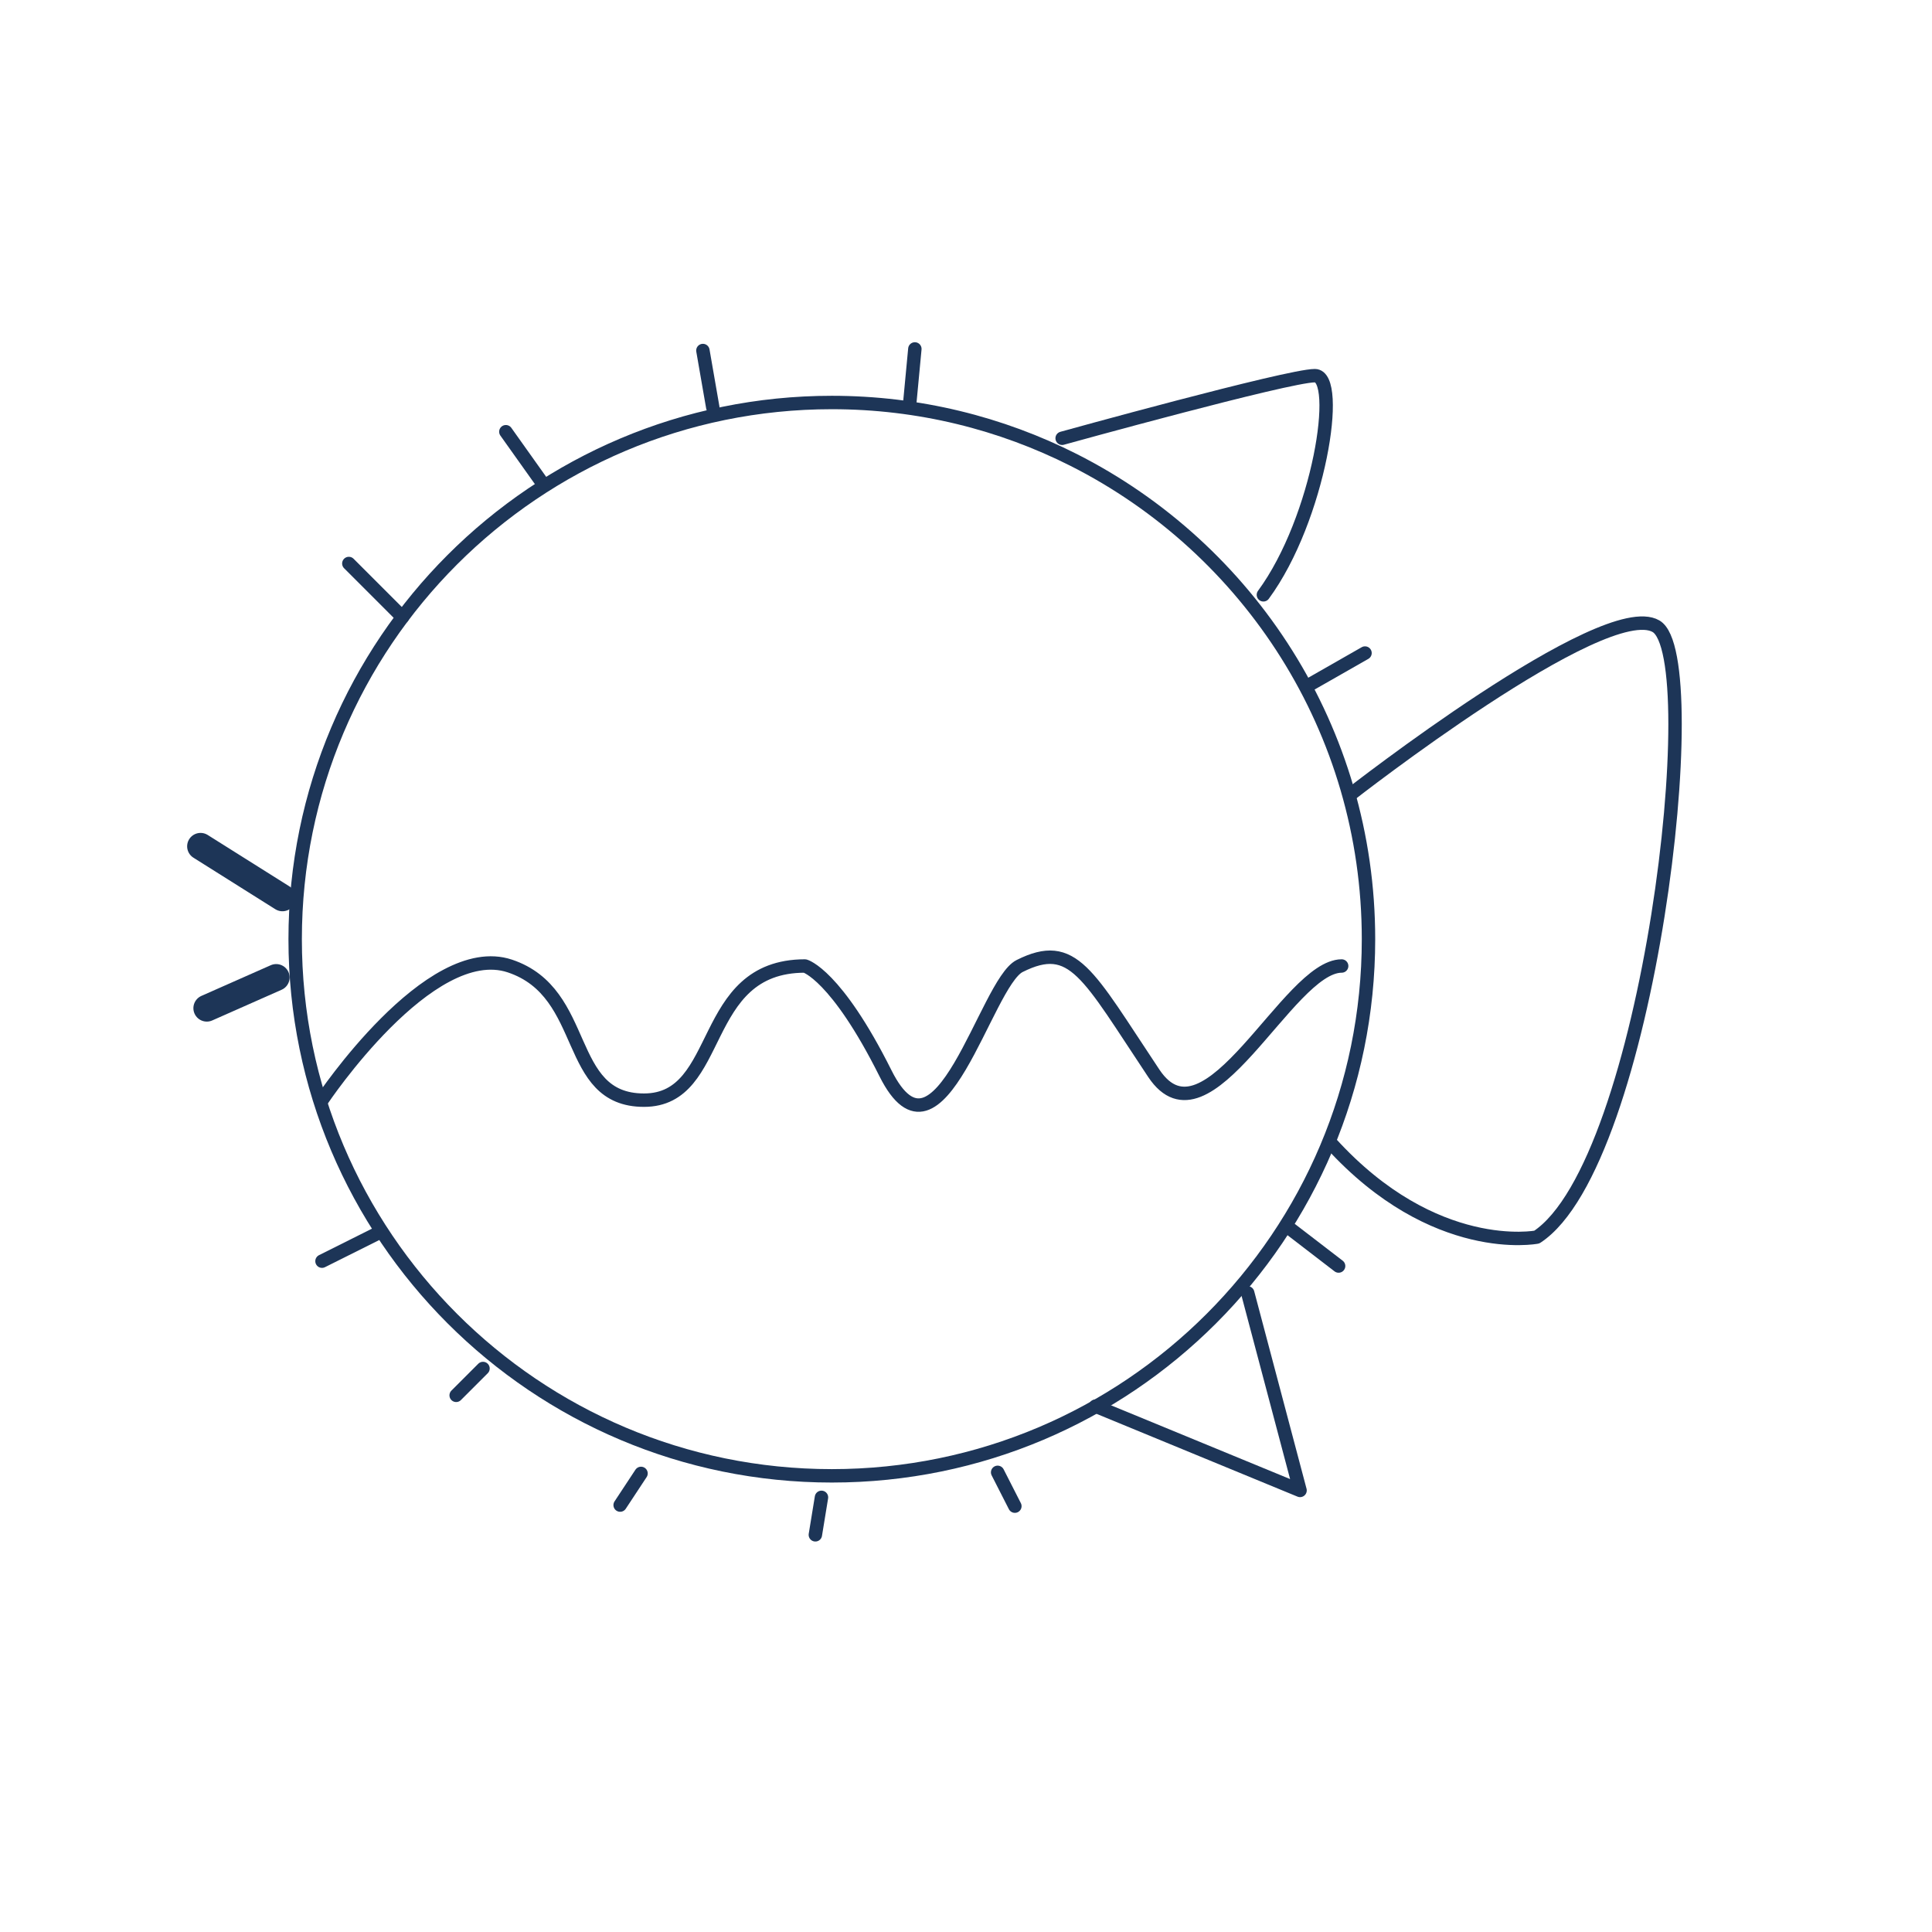 <svg id="emoji" viewBox="0 0 72 72" xmlns="http://www.w3.org/2000/svg">
  <g id="line">
    <line vector-effect="non-scaling-stroke" x1="10.526" x2="7.474" y1="33.46" y2="31.54" fill="none" stroke="#1D3557" stroke-linecap="round" stroke-linejoin="round" stroke-miterlimit="10" stroke-width="1"/>
    <line vector-effect="non-scaling-stroke" x1="10.293" x2="7.707" y1="36.428" y2="37.572" fill="none" stroke="#1D3557" stroke-linecap="round" stroke-linejoin="round" stroke-miterlimit="10" stroke-width="1"/>
    <line vector-effect="non-scaling-stroke" x1="14" x2="12" y1="46" y2="47" fill="none" stroke="#1D3557" stroke-linecap="round" stroke-linejoin="round" stroke-miterlimit="10" stroke-width="0.5"/>
    <line vector-effect="non-scaling-stroke" x1="18" x2="17" y1="51" y2="52" fill="none" stroke="#1D3557" stroke-linecap="round" stroke-linejoin="round" stroke-miterlimit="10" stroke-width="0.5"/>
    <line vector-effect="non-scaling-stroke" x1="37.179" x2="37.821" y1="54.87" y2="56.13" fill="none" stroke="#1D3557" stroke-linecap="round" stroke-linejoin="round" stroke-miterlimit="10" stroke-width="0.5"/>
    <line vector-effect="non-scaling-stroke" x1="48.114" x2="49.886" y1="45.819" y2="47.181" fill="none" stroke="#1D3557" stroke-linecap="round" stroke-linejoin="round" stroke-miterlimit="10" stroke-width="0.5"/>
    <line vector-effect="non-scaling-stroke" x1="48.706" x2="50.87" y1="25.572" y2="24.337" fill="none" stroke="#1D3557" stroke-linecap="round" stroke-linejoin="round" stroke-miterlimit="10" stroke-width="0.5"/>
    <line vector-effect="non-scaling-stroke" x1="33.906" x2="34.094" y1="14.996" y2="13.004" fill="none" stroke="#1D3557" stroke-linecap="round" stroke-linejoin="round" stroke-miterlimit="10" stroke-width="0.5"/>
    <line vector-effect="non-scaling-stroke" x1="26.563" x2="26.195" y1="15.181" y2="13.063" fill="none" stroke="#1D3557" stroke-linecap="round" stroke-linejoin="round" stroke-miterlimit="10" stroke-width="0.5"/>
    <line vector-effect="non-scaling-stroke" x1="20.148" x2="18.852" y1="17.911" y2="16.089" fill="none" stroke="#1D3557" stroke-linecap="round" stroke-linejoin="round" stroke-miterlimit="10" stroke-width="0.5"/>
    <line vector-effect="non-scaling-stroke" x1="15" x2="13" y1="23" y2="21" fill="none" stroke="#1D3557" stroke-linecap="round" stroke-linejoin="round" stroke-miterlimit="10" stroke-width="0.5"/>
    <line vector-effect="non-scaling-stroke" x1="30.614" x2="30.386" y1="55.802" y2="57.198" fill="none" stroke="#1D3557" stroke-linecap="round" stroke-linejoin="round" stroke-miterlimit="10" stroke-width="0.5"/>
    <line vector-effect="non-scaling-stroke" x1="23.889" x2="23.111" y1="54.91" y2="56.09" fill="none" stroke="#1D3557" stroke-linecap="round" stroke-linejoin="round" stroke-miterlimit="10" stroke-width="0.5"/>
    <path vector-effect="non-scaling-stroke" fill="none" stroke="#1D3557" stroke-linecap="round" stroke-linejoin="round" stroke-miterlimit="10" stroke-width="0.5" d="M39.583,16.333C39.583,16.333,48,14,49,14s0.167,5.333-1.917,8.167"/>
    <path vector-effect="non-scaling-stroke" fill="none" stroke="#1D3557" stroke-linecap="round" stroke-linejoin="round" stroke-miterlimit="10" stroke-width="0.5" d="M50.296,29.631c0,0,9.486-7.417,11.419-6.293c1.933,1.124-0.262,20.023-4.443,22.765c0,0-3.813,0.743-7.674-3.5"/>
    <polyline vector-effect="non-scaling-stroke" fill="none" stroke="#1D3557" stroke-linecap="round" stroke-linejoin="round" stroke-miterlimit="10" stroke-width="0.5" points="46.498,48.182 48.449,55.544 40.825,52.403"/>
    <path vector-effect="non-scaling-stroke" fill="none" stroke="#1D3557" stroke-linecap="round" stroke-linejoin="round" stroke-miterlimit="10" stroke-width="0.5" d="M12,41c0,0,4-6,7-5s2,5,5,5s2-5,6-5c0,0,1.156,0.312,3,4c2,4,3.735-3.368,5-4c2-1,2.519,0.279,5,4c2,3,5-4,7-4"/>
    <path vector-effect="non-scaling-stroke" fill="none" stroke="#1D3557" stroke-linecap="round" stroke-linejoin="round" stroke-miterlimit="10" stroke-width="0.5" d="M51,35c0,11.046-8.954,20-20,20s-20-8.954-20-20s8.954-20,20-20c3.243,0,6.305,0.772,9.014,2.142 C46.532,20.438,51,27.197,51,35z"/>
  </g>
</svg>
